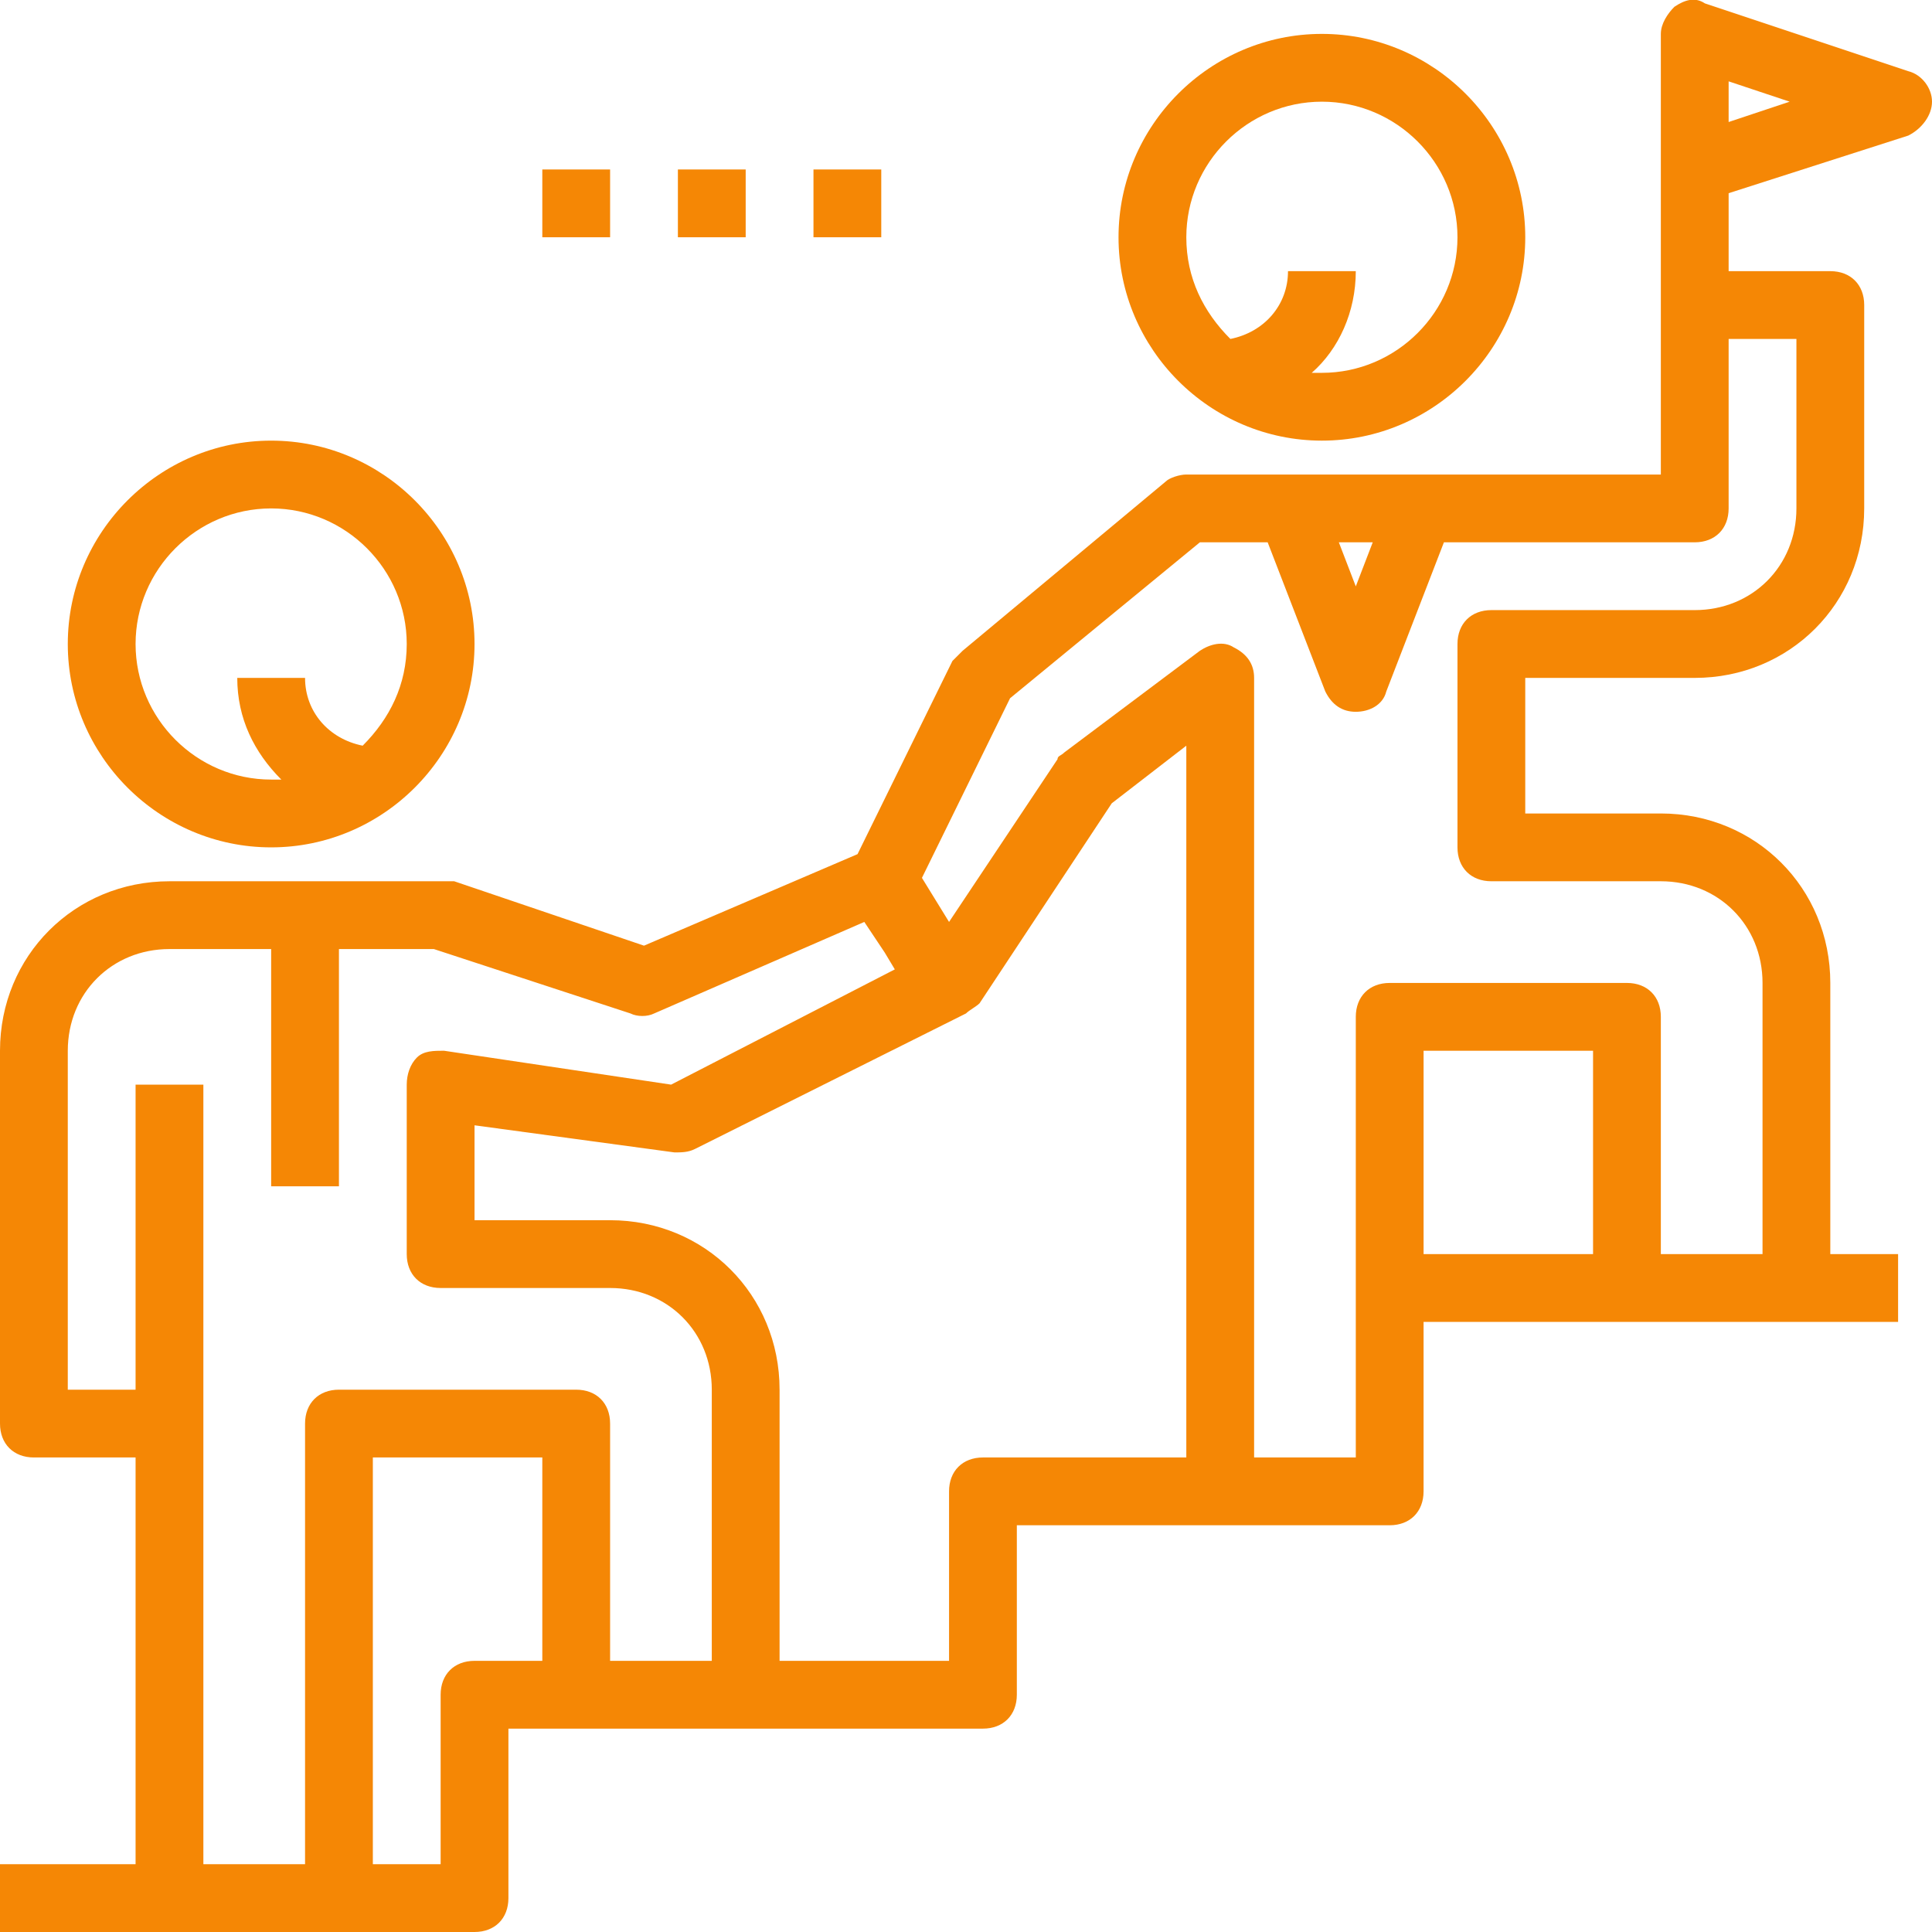 <?xml version="1.0" encoding="utf-8"?>
<!-- Generator: Adobe Illustrator 22.1.0, SVG Export Plug-In . SVG Version: 6.00 Build 0)  -->
<svg version="1.1" id="Capa_1" xmlns="http://www.w3.org/2000/svg" xmlns:xlink="http://www.w3.org/1999/xlink" x="0px" y="0px"
	 viewBox="0 0 57 57" style="enable-background:new 0 0 57 57;" xml:space="preserve">
<style type="text/css">
	.st0{fill:#F58705;}
</style>
<g>
	<g>
		<path class="st0" d="M39,13c3.3,0,6-2.7,6-6s-2.7-6-6-6s-6,2.7-6,6S35.7,13,39,13z M39,3c2.2,0,4,1.8,4,4s-1.8,4-4,4
			c-0.1,0-0.2,0-0.3,0c0.8-0.7,1.3-1.8,1.3-3h-2c0,1-0.7,1.8-1.7,2C35.5,9.2,35,8.2,35,7C35,4.8,36.8,3,39,3z"/>
		<path class="st0" d="M8,25c3.3,0,6-2.7,6-6s-2.7-6-6-6s-6,2.7-6,6S4.7,25,8,25z M8,15c2.2,0,4,1.8,4,4c0,1.2-0.5,2.2-1.3,3
			c-1-0.2-1.7-1-1.7-2H7c0,1.2,0.5,2.2,1.3,3c-0.1,0-0.2,0-0.3,0c-2.2,0-4-1.8-4-4S5.8,15,8,15z"/>
		<path class="st0" d="M56.3,2.1l-6-2C50-0.1,49.7,0,49.4,0.2C49.2,0.4,49,0.7,49,1v8v5H35c-0.2,0-0.5,0.1-0.6,0.2l-6,5
			c-0.1,0.1-0.2,0.2-0.3,0.3l-2.8,5.7L19,27.9L13.4,26c-0.2,0-0.3,0-0.4,0H5c-2.8,0-5,2.2-5,5v11c0,0.6,0.4,1,1,1h3v12H0v2h5h5h4
			c0.6,0,1-0.4,1-1v-5h2h5h7c0.6,0,1-0.4,1-1v-5h6h5c0.6,0,1-0.4,1-1v-5h6h5h3v-2h-2v-8c0-2.8-2.2-5-5-5h-4v-4h5c2.8,0,5-2.2,5-5V9
			c0-0.6-0.4-1-1-1h-3V5.7L56.3,4C56.7,3.8,57,3.4,57,3S56.7,2.2,56.3,2.1z M40.5,16L40,17.3L39.5,16H40.5z M14,49c-0.6,0-1,0.4-1,1
			v5h-2V43h5v6H14z M18,49v-7c0-0.6-0.4-1-1-1h-7c-0.6,0-1,0.4-1,1v13H6V32H4v9H2V31c0-1.7,1.3-3,3-3h3v7h2v-7h2.8l5.8,1.9
			c0.2,0.1,0.5,0.1,0.7,0l6.2-2.7l0.6,0.9l0.3,0.5L19.8,32l-6.7-1c-0.3,0-0.6,0-0.8,0.2C12.1,31.4,12,31.7,12,32v5c0,0.6,0.4,1,1,1
			h5c1.7,0,3,1.3,3,3v8H18z M29,43c-0.6,0-1,0.4-1,1v5h-5v-8c0-2.8-2.2-5-5-5h-4v-2.8l5.9,0.8c0.2,0,0.4,0,0.6-0.1l8-4
			c0.1-0.1,0.3-0.2,0.4-0.3l0,0l3.9-5.9L35,22v21H29z M47,37h-5v-6h5V37z M53,15c0,1.7-1.3,3-3,3h-6c-0.6,0-1,0.4-1,1v6
			c0,0.6,0.4,1,1,1h5c1.7,0,3,1.3,3,3v8h-3v-7c0-0.6-0.4-1-1-1h-7c-0.6,0-1,0.4-1,1v8v5h-3V20c0-0.4-0.2-0.7-0.6-0.9
			c-0.3-0.2-0.7-0.1-1,0.1l-4,3c-0.1,0.1-0.2,0.1-0.2,0.2L28,27.2l-0.8-1.3l2.6-5.3l5.6-4.6h2l1.7,4.4c0.2,0.4,0.5,0.6,0.9,0.6
			s0.8-0.2,0.9-0.6l1.7-4.4H50c0.6,0,1-0.4,1-1v-5h2V15z M51,3.6V2.4L52.8,3L51,3.6z"/>
		<rect x="24" y="5" class="st0" width="2" height="2"/>
		<rect x="20" y="5" class="st0" width="2" height="2"/>
		<rect x="16" y="5" class="st0" width="2" height="2"/>
	</g>
</g>
</svg>
